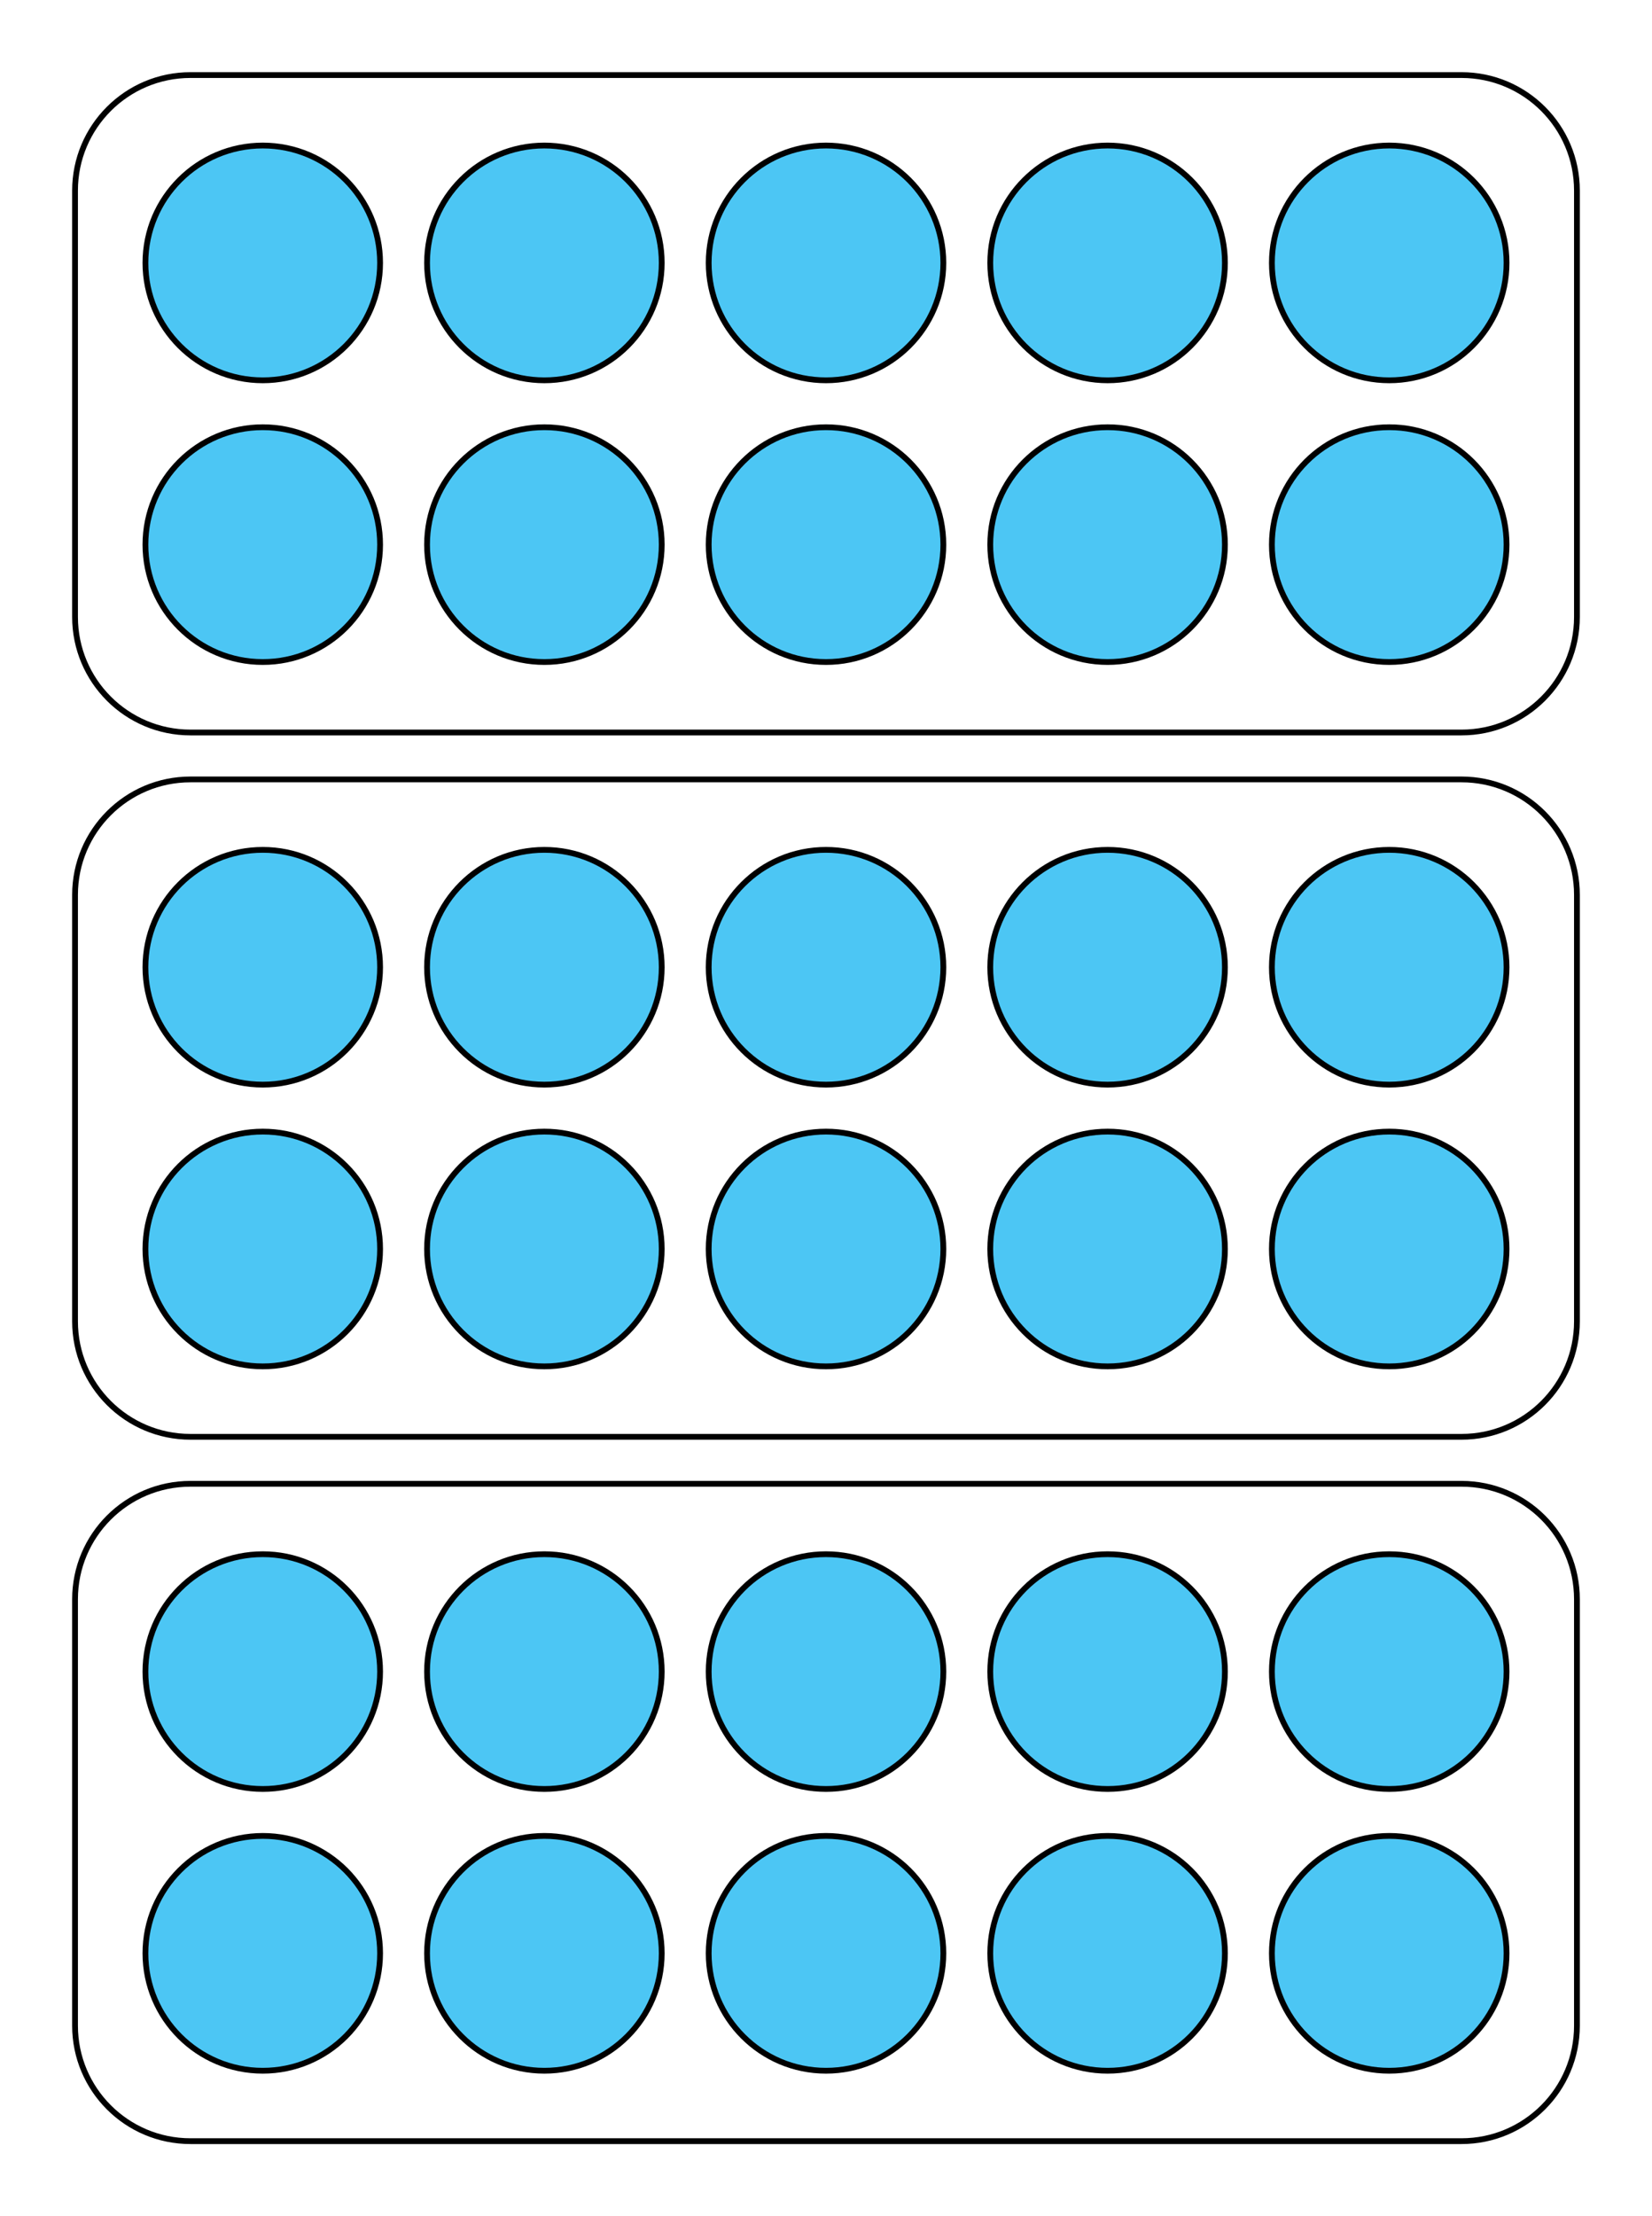 <?xml version="1.0" encoding="UTF-8"?>
<svg xmlns="http://www.w3.org/2000/svg" xmlns:xlink="http://www.w3.org/1999/xlink" width="114.041" height="152.921" viewBox="0 0 114.041 152.921">
<defs>
<clipPath id="clip-0">
<path clip-rule="nonzero" d="M 0 0 L 114.039 0 L 114.039 57 L 0 57 Z M 0 0 "/>
</clipPath>
<clipPath id="clip-1">
<path clip-rule="nonzero" d="M 0 48 L 114.039 48 L 114.039 105 L 0 105 Z M 0 48 "/>
</clipPath>
<clipPath id="clip-2">
<path clip-rule="nonzero" d="M 0 96 L 114.039 96 L 114.039 152.922 L 0 152.922 Z M 0 96 "/>
</clipPath>
</defs>
<path fill-rule="nonzero" fill="rgb(30%, 77.487%, 95.61%)" fill-opacity="1" stroke-width="0.399" stroke-linecap="butt" stroke-linejoin="miter" stroke="rgb(0%, 0%, 0%)" stroke-opacity="1" stroke-miterlimit="10" d="M 8.101 9.72 C 8.101 14.193 4.472 17.818 -0 17.818 C -4.473 17.818 -8.098 14.193 -8.098 9.72 C -8.098 5.248 -4.473 1.619 -0 1.619 C 4.472 1.619 8.101 5.248 8.101 9.72 Z M 8.101 9.72 " transform="matrix(1, 0, 0, -1, 57.02, 27.861)"/>
<path fill-rule="nonzero" fill="rgb(30%, 77.487%, 95.61%)" fill-opacity="1" stroke-width="0.399" stroke-linecap="butt" stroke-linejoin="miter" stroke="rgb(0%, 0%, 0%)" stroke-opacity="1" stroke-miterlimit="10" d="M 8.101 -9.721 C 8.101 -5.244 4.472 -1.619 -0 -1.619 C -4.473 -1.619 -8.098 -5.244 -8.098 -9.721 C -8.098 -14.194 -4.473 -17.819 -0 -17.819 C 4.472 -17.819 8.101 -14.194 8.101 -9.721 Z M 8.101 -9.721 " transform="matrix(1, 0, 0, -1, 57.02, 27.861)"/>
<path fill-rule="nonzero" fill="rgb(30%, 77.487%, 95.61%)" fill-opacity="1" stroke-width="0.399" stroke-linecap="butt" stroke-linejoin="miter" stroke="rgb(0%, 0%, 0%)" stroke-opacity="1" stroke-miterlimit="10" d="M 27.539 9.72 C 27.539 14.193 23.914 17.818 19.441 17.818 C 14.968 17.818 11.339 14.193 11.339 9.72 C 11.339 5.248 14.968 1.619 19.441 1.619 C 23.914 1.619 27.539 5.248 27.539 9.72 Z M 27.539 9.72 " transform="matrix(1, 0, 0, -1, 57.02, 27.861)"/>
<path fill-rule="nonzero" fill="rgb(30%, 77.487%, 95.61%)" fill-opacity="1" stroke-width="0.399" stroke-linecap="butt" stroke-linejoin="miter" stroke="rgb(0%, 0%, 0%)" stroke-opacity="1" stroke-miterlimit="10" d="M 27.539 -9.721 C 27.539 -5.244 23.914 -1.619 19.441 -1.619 C 14.968 -1.619 11.339 -5.244 11.339 -9.721 C 11.339 -14.194 14.968 -17.819 19.441 -17.819 C 23.914 -17.819 27.539 -14.194 27.539 -9.721 Z M 27.539 -9.721 " transform="matrix(1, 0, 0, -1, 57.02, 27.861)"/>
<path fill-rule="nonzero" fill="rgb(30%, 77.487%, 95.61%)" fill-opacity="1" stroke-width="0.399" stroke-linecap="butt" stroke-linejoin="miter" stroke="rgb(0%, 0%, 0%)" stroke-opacity="1" stroke-miterlimit="10" d="M 46.98 9.72 C 46.98 14.193 43.355 17.818 38.882 17.818 C 34.406 17.818 30.781 14.193 30.781 9.72 C 30.781 5.248 34.406 1.619 38.882 1.619 C 43.355 1.619 46.98 5.248 46.98 9.72 Z M 46.98 9.72 " transform="matrix(1, 0, 0, -1, 57.02, 27.861)"/>
<path fill-rule="nonzero" fill="rgb(30%, 77.487%, 95.61%)" fill-opacity="1" stroke-width="0.399" stroke-linecap="butt" stroke-linejoin="miter" stroke="rgb(0%, 0%, 0%)" stroke-opacity="1" stroke-miterlimit="10" d="M 46.98 -9.721 C 46.98 -5.244 43.355 -1.619 38.882 -1.619 C 34.406 -1.619 30.781 -5.244 30.781 -9.721 C 30.781 -14.194 34.406 -17.819 38.882 -17.819 C 43.355 -17.819 46.98 -14.194 46.98 -9.721 Z M 46.98 -9.721 " transform="matrix(1, 0, 0, -1, 57.02, 27.861)"/>
<path fill-rule="nonzero" fill="rgb(30%, 77.487%, 95.61%)" fill-opacity="1" stroke-width="0.399" stroke-linecap="butt" stroke-linejoin="miter" stroke="rgb(0%, 0%, 0%)" stroke-opacity="1" stroke-miterlimit="10" d="M -11.34 9.72 C -11.34 14.193 -14.965 17.818 -19.442 17.818 C -23.915 17.818 -27.54 14.193 -27.54 9.72 C -27.54 5.248 -23.915 1.619 -19.442 1.619 C -14.965 1.619 -11.34 5.248 -11.34 9.72 Z M -11.34 9.72 " transform="matrix(1, 0, 0, -1, 57.02, 27.861)"/>
<path fill-rule="nonzero" fill="rgb(30%, 77.487%, 95.61%)" fill-opacity="1" stroke-width="0.399" stroke-linecap="butt" stroke-linejoin="miter" stroke="rgb(0%, 0%, 0%)" stroke-opacity="1" stroke-miterlimit="10" d="M -11.34 -9.721 C -11.34 -5.244 -14.965 -1.619 -19.442 -1.619 C -23.915 -1.619 -27.54 -5.244 -27.54 -9.721 C -27.54 -14.194 -23.915 -17.819 -19.442 -17.819 C -14.965 -17.819 -11.34 -14.194 -11.34 -9.721 Z M -11.34 -9.721 " transform="matrix(1, 0, 0, -1, 57.02, 27.861)"/>
<path fill-rule="nonzero" fill="rgb(30%, 77.487%, 95.61%)" fill-opacity="1" stroke-width="0.399" stroke-linecap="butt" stroke-linejoin="miter" stroke="rgb(0%, 0%, 0%)" stroke-opacity="1" stroke-miterlimit="10" d="M -30.782 9.72 C -30.782 14.193 -34.407 17.818 -38.879 17.818 C -43.356 17.818 -46.981 14.193 -46.981 9.72 C -46.981 5.248 -43.356 1.619 -38.879 1.619 C -34.407 1.619 -30.782 5.248 -30.782 9.72 Z M -30.782 9.72 " transform="matrix(1, 0, 0, -1, 57.02, 27.861)"/>
<path fill-rule="nonzero" fill="rgb(30%, 77.487%, 95.61%)" fill-opacity="1" stroke-width="0.399" stroke-linecap="butt" stroke-linejoin="miter" stroke="rgb(0%, 0%, 0%)" stroke-opacity="1" stroke-miterlimit="10" d="M -30.782 -9.721 C -30.782 -5.244 -34.407 -1.619 -38.879 -1.619 C -43.356 -1.619 -46.981 -5.244 -46.981 -9.721 C -46.981 -14.194 -43.356 -17.819 -38.879 -17.819 C -34.407 -17.819 -30.782 -14.194 -30.782 -9.721 Z M -30.782 -9.721 " transform="matrix(1, 0, 0, -1, 57.02, 27.861)"/>
<g clip-path="url(#clip-0)">
<path fill="none" stroke-width="0.399" stroke-linecap="butt" stroke-linejoin="miter" stroke="rgb(0%, 0%, 0%)" stroke-opacity="1" stroke-miterlimit="10" d="M -51.84 -14.709 L -51.84 14.709 C -51.84 19.111 -48.274 22.681 -43.872 22.681 L 43.871 22.681 C 48.273 22.681 51.839 19.111 51.839 14.709 L 51.839 -14.709 C 51.839 -19.112 48.273 -22.682 43.871 -22.682 L -43.872 -22.682 C -48.274 -22.682 -51.84 -19.112 -51.84 -14.709 Z M -51.84 -14.709 " transform="matrix(1, 0, 0, -1, 57.02, 27.861)"/>
</g>
<path fill-rule="nonzero" fill="rgb(30%, 77.487%, 95.61%)" fill-opacity="1" stroke-width="0.399" stroke-linecap="butt" stroke-linejoin="miter" stroke="rgb(0%, 0%, 0%)" stroke-opacity="1" stroke-miterlimit="10" d="M 8.101 -38.881 C 8.101 -34.409 4.472 -30.78 -0 -30.78 C -4.473 -30.78 -8.098 -34.409 -8.098 -38.881 C -8.098 -43.354 -4.473 -46.979 -0 -46.979 C 4.472 -46.979 8.101 -43.354 8.101 -38.881 Z M 8.101 -38.881 " transform="matrix(1, 0, 0, -1, 57.02, 27.861)"/>
<path fill-rule="nonzero" fill="rgb(30%, 77.487%, 95.61%)" fill-opacity="1" stroke-width="0.399" stroke-linecap="butt" stroke-linejoin="miter" stroke="rgb(0%, 0%, 0%)" stroke-opacity="1" stroke-miterlimit="10" d="M 8.101 -58.319 C 8.101 -53.846 4.472 -50.221 -0 -50.221 C -4.473 -50.221 -8.098 -53.846 -8.098 -58.319 C -8.098 -62.795 -4.473 -66.42 -0 -66.42 C 4.472 -66.42 8.101 -62.795 8.101 -58.319 Z M 8.101 -58.319 " transform="matrix(1, 0, 0, -1, 57.02, 27.861)"/>
<path fill-rule="nonzero" fill="rgb(30%, 77.487%, 95.61%)" fill-opacity="1" stroke-width="0.399" stroke-linecap="butt" stroke-linejoin="miter" stroke="rgb(0%, 0%, 0%)" stroke-opacity="1" stroke-miterlimit="10" d="M 27.539 -38.881 C 27.539 -34.409 23.914 -30.78 19.441 -30.78 C 14.968 -30.78 11.339 -34.409 11.339 -38.881 C 11.339 -43.354 14.968 -46.979 19.441 -46.979 C 23.914 -46.979 27.539 -43.354 27.539 -38.881 Z M 27.539 -38.881 " transform="matrix(1, 0, 0, -1, 57.02, 27.861)"/>
<path fill-rule="nonzero" fill="rgb(30%, 77.487%, 95.61%)" fill-opacity="1" stroke-width="0.399" stroke-linecap="butt" stroke-linejoin="miter" stroke="rgb(0%, 0%, 0%)" stroke-opacity="1" stroke-miterlimit="10" d="M 27.539 -58.319 C 27.539 -53.846 23.914 -50.221 19.441 -50.221 C 14.968 -50.221 11.339 -53.846 11.339 -58.319 C 11.339 -62.795 14.968 -66.42 19.441 -66.42 C 23.914 -66.42 27.539 -62.795 27.539 -58.319 Z M 27.539 -58.319 " transform="matrix(1, 0, 0, -1, 57.02, 27.861)"/>
<path fill-rule="nonzero" fill="rgb(30%, 77.487%, 95.61%)" fill-opacity="1" stroke-width="0.399" stroke-linecap="butt" stroke-linejoin="miter" stroke="rgb(0%, 0%, 0%)" stroke-opacity="1" stroke-miterlimit="10" d="M 46.98 -38.881 C 46.98 -34.409 43.355 -30.78 38.882 -30.78 C 34.406 -30.78 30.781 -34.409 30.781 -38.881 C 30.781 -43.354 34.406 -46.979 38.882 -46.979 C 43.355 -46.979 46.98 -43.354 46.98 -38.881 Z M 46.98 -38.881 " transform="matrix(1, 0, 0, -1, 57.02, 27.861)"/>
<path fill-rule="nonzero" fill="rgb(30%, 77.487%, 95.61%)" fill-opacity="1" stroke-width="0.399" stroke-linecap="butt" stroke-linejoin="miter" stroke="rgb(0%, 0%, 0%)" stroke-opacity="1" stroke-miterlimit="10" d="M 46.98 -58.319 C 46.98 -53.846 43.355 -50.221 38.882 -50.221 C 34.406 -50.221 30.781 -53.846 30.781 -58.319 C 30.781 -62.795 34.406 -66.42 38.882 -66.42 C 43.355 -66.42 46.98 -62.795 46.98 -58.319 Z M 46.98 -58.319 " transform="matrix(1, 0, 0, -1, 57.02, 27.861)"/>
<path fill-rule="nonzero" fill="rgb(30%, 77.487%, 95.61%)" fill-opacity="1" stroke-width="0.399" stroke-linecap="butt" stroke-linejoin="miter" stroke="rgb(0%, 0%, 0%)" stroke-opacity="1" stroke-miterlimit="10" d="M -11.34 -38.881 C -11.34 -34.409 -14.965 -30.78 -19.442 -30.78 C -23.915 -30.78 -27.54 -34.409 -27.54 -38.881 C -27.54 -43.354 -23.915 -46.979 -19.442 -46.979 C -14.965 -46.979 -11.34 -43.354 -11.34 -38.881 Z M -11.34 -38.881 " transform="matrix(1, 0, 0, -1, 57.02, 27.861)"/>
<path fill-rule="nonzero" fill="rgb(30%, 77.487%, 95.61%)" fill-opacity="1" stroke-width="0.399" stroke-linecap="butt" stroke-linejoin="miter" stroke="rgb(0%, 0%, 0%)" stroke-opacity="1" stroke-miterlimit="10" d="M -11.34 -58.319 C -11.34 -53.846 -14.965 -50.221 -19.442 -50.221 C -23.915 -50.221 -27.54 -53.846 -27.54 -58.319 C -27.54 -62.795 -23.915 -66.42 -19.442 -66.42 C -14.965 -66.42 -11.34 -62.795 -11.34 -58.319 Z M -11.34 -58.319 " transform="matrix(1, 0, 0, -1, 57.02, 27.861)"/>
<path fill-rule="nonzero" fill="rgb(30%, 77.487%, 95.61%)" fill-opacity="1" stroke-width="0.399" stroke-linecap="butt" stroke-linejoin="miter" stroke="rgb(0%, 0%, 0%)" stroke-opacity="1" stroke-miterlimit="10" d="M -30.782 -38.881 C -30.782 -34.409 -34.407 -30.78 -38.879 -30.78 C -43.356 -30.78 -46.981 -34.409 -46.981 -38.881 C -46.981 -43.354 -43.356 -46.979 -38.879 -46.979 C -34.407 -46.979 -30.782 -43.354 -30.782 -38.881 Z M -30.782 -38.881 " transform="matrix(1, 0, 0, -1, 57.02, 27.861)"/>
<path fill-rule="nonzero" fill="rgb(30%, 77.487%, 95.61%)" fill-opacity="1" stroke-width="0.399" stroke-linecap="butt" stroke-linejoin="miter" stroke="rgb(0%, 0%, 0%)" stroke-opacity="1" stroke-miterlimit="10" d="M -30.782 -58.319 C -30.782 -53.846 -34.407 -50.221 -38.879 -50.221 C -43.356 -50.221 -46.981 -53.846 -46.981 -58.319 C -46.981 -62.795 -43.356 -66.42 -38.879 -66.42 C -34.407 -66.42 -30.782 -62.795 -30.782 -58.319 Z M -30.782 -58.319 " transform="matrix(1, 0, 0, -1, 57.02, 27.861)"/>
<g clip-path="url(#clip-1)">
<path fill="none" stroke-width="0.399" stroke-linecap="butt" stroke-linejoin="miter" stroke="rgb(0%, 0%, 0%)" stroke-opacity="1" stroke-miterlimit="10" d="M -51.84 -63.311 L -51.84 -33.889 C -51.84 -29.487 -48.274 -25.92 -43.872 -25.92 L 43.871 -25.92 C 48.273 -25.92 51.839 -29.487 51.839 -33.889 L 51.839 -63.311 C 51.839 -67.713 48.273 -71.28 43.871 -71.28 L -43.872 -71.28 C -48.274 -71.28 -51.84 -67.713 -51.84 -63.311 Z M -51.84 -63.311 " transform="matrix(1, 0, 0, -1, 57.02, 27.861)"/>
</g>
<path fill-rule="nonzero" fill="rgb(30%, 77.487%, 95.61%)" fill-opacity="1" stroke-width="0.399" stroke-linecap="butt" stroke-linejoin="miter" stroke="rgb(0%, 0%, 0%)" stroke-opacity="1" stroke-miterlimit="10" d="M 8.101 -87.483 C 8.101 -83.006 4.472 -79.381 -0 -79.381 C -4.473 -79.381 -8.098 -83.006 -8.098 -87.483 C -8.098 -91.955 -4.473 -95.58 -0 -95.58 C 4.472 -95.58 8.101 -91.955 8.101 -87.483 Z M 8.101 -87.483 " transform="matrix(1, 0, 0, -1, 57.02, 27.861)"/>
<path fill-rule="nonzero" fill="rgb(30%, 77.487%, 95.61%)" fill-opacity="1" stroke-width="0.399" stroke-linecap="butt" stroke-linejoin="miter" stroke="rgb(0%, 0%, 0%)" stroke-opacity="1" stroke-miterlimit="10" d="M 8.101 -106.92 C 8.101 -102.448 4.472 -98.819 -0 -98.819 C -4.473 -98.819 -8.098 -102.448 -8.098 -106.92 C -8.098 -111.393 -4.473 -115.022 -0 -115.022 C 4.472 -115.022 8.101 -111.393 8.101 -106.92 Z M 8.101 -106.92 " transform="matrix(1, 0, 0, -1, 57.02, 27.861)"/>
<path fill-rule="nonzero" fill="rgb(30%, 77.487%, 95.61%)" fill-opacity="1" stroke-width="0.399" stroke-linecap="butt" stroke-linejoin="miter" stroke="rgb(0%, 0%, 0%)" stroke-opacity="1" stroke-miterlimit="10" d="M 27.539 -87.483 C 27.539 -83.006 23.914 -79.381 19.441 -79.381 C 14.968 -79.381 11.339 -83.006 11.339 -87.483 C 11.339 -91.955 14.968 -95.58 19.441 -95.58 C 23.914 -95.58 27.539 -91.955 27.539 -87.483 Z M 27.539 -87.483 " transform="matrix(1, 0, 0, -1, 57.02, 27.861)"/>
<path fill-rule="nonzero" fill="rgb(30%, 77.487%, 95.61%)" fill-opacity="1" stroke-width="0.399" stroke-linecap="butt" stroke-linejoin="miter" stroke="rgb(0%, 0%, 0%)" stroke-opacity="1" stroke-miterlimit="10" d="M 27.539 -106.92 C 27.539 -102.448 23.914 -98.819 19.441 -98.819 C 14.968 -98.819 11.339 -102.448 11.339 -106.92 C 11.339 -111.393 14.968 -115.022 19.441 -115.022 C 23.914 -115.022 27.539 -111.393 27.539 -106.92 Z M 27.539 -106.92 " transform="matrix(1, 0, 0, -1, 57.02, 27.861)"/>
<path fill-rule="nonzero" fill="rgb(30%, 77.487%, 95.61%)" fill-opacity="1" stroke-width="0.399" stroke-linecap="butt" stroke-linejoin="miter" stroke="rgb(0%, 0%, 0%)" stroke-opacity="1" stroke-miterlimit="10" d="M 46.98 -87.483 C 46.98 -83.006 43.355 -79.381 38.882 -79.381 C 34.406 -79.381 30.781 -83.006 30.781 -87.483 C 30.781 -91.955 34.406 -95.58 38.882 -95.58 C 43.355 -95.58 46.98 -91.955 46.98 -87.483 Z M 46.98 -87.483 " transform="matrix(1, 0, 0, -1, 57.02, 27.861)"/>
<path fill-rule="nonzero" fill="rgb(30%, 77.487%, 95.61%)" fill-opacity="1" stroke-width="0.399" stroke-linecap="butt" stroke-linejoin="miter" stroke="rgb(0%, 0%, 0%)" stroke-opacity="1" stroke-miterlimit="10" d="M 46.98 -106.92 C 46.98 -102.448 43.355 -98.819 38.882 -98.819 C 34.406 -98.819 30.781 -102.448 30.781 -106.92 C 30.781 -111.393 34.406 -115.022 38.882 -115.022 C 43.355 -115.022 46.98 -111.393 46.98 -106.92 Z M 46.98 -106.92 " transform="matrix(1, 0, 0, -1, 57.02, 27.861)"/>
<path fill-rule="nonzero" fill="rgb(30%, 77.487%, 95.61%)" fill-opacity="1" stroke-width="0.399" stroke-linecap="butt" stroke-linejoin="miter" stroke="rgb(0%, 0%, 0%)" stroke-opacity="1" stroke-miterlimit="10" d="M -11.34 -87.483 C -11.34 -83.006 -14.965 -79.381 -19.442 -79.381 C -23.915 -79.381 -27.54 -83.006 -27.54 -87.483 C -27.54 -91.955 -23.915 -95.58 -19.442 -95.58 C -14.965 -95.58 -11.34 -91.955 -11.34 -87.483 Z M -11.34 -87.483 " transform="matrix(1, 0, 0, -1, 57.02, 27.861)"/>
<path fill-rule="nonzero" fill="rgb(30%, 77.487%, 95.61%)" fill-opacity="1" stroke-width="0.399" stroke-linecap="butt" stroke-linejoin="miter" stroke="rgb(0%, 0%, 0%)" stroke-opacity="1" stroke-miterlimit="10" d="M -11.34 -106.92 C -11.34 -102.448 -14.965 -98.819 -19.442 -98.819 C -23.915 -98.819 -27.54 -102.448 -27.54 -106.92 C -27.54 -111.393 -23.915 -115.022 -19.442 -115.022 C -14.965 -115.022 -11.34 -111.393 -11.34 -106.92 Z M -11.34 -106.92 " transform="matrix(1, 0, 0, -1, 57.02, 27.861)"/>
<path fill-rule="nonzero" fill="rgb(30%, 77.487%, 95.61%)" fill-opacity="1" stroke-width="0.399" stroke-linecap="butt" stroke-linejoin="miter" stroke="rgb(0%, 0%, 0%)" stroke-opacity="1" stroke-miterlimit="10" d="M -30.782 -87.483 C -30.782 -83.006 -34.407 -79.381 -38.879 -79.381 C -43.356 -79.381 -46.981 -83.006 -46.981 -87.483 C -46.981 -91.955 -43.356 -95.58 -38.879 -95.58 C -34.407 -95.58 -30.782 -91.955 -30.782 -87.483 Z M -30.782 -87.483 " transform="matrix(1, 0, 0, -1, 57.02, 27.861)"/>
<path fill-rule="nonzero" fill="rgb(30%, 77.487%, 95.61%)" fill-opacity="1" stroke-width="0.399" stroke-linecap="butt" stroke-linejoin="miter" stroke="rgb(0%, 0%, 0%)" stroke-opacity="1" stroke-miterlimit="10" d="M -30.782 -106.92 C -30.782 -102.448 -34.407 -98.819 -38.879 -98.819 C -43.356 -98.819 -46.981 -102.448 -46.981 -106.92 C -46.981 -111.393 -43.356 -115.022 -38.879 -115.022 C -34.407 -115.022 -30.782 -111.393 -30.782 -106.92 Z M -30.782 -106.92 " transform="matrix(1, 0, 0, -1, 57.02, 27.861)"/>
<g clip-path="url(#clip-2)">
<path fill="none" stroke-width="0.399" stroke-linecap="butt" stroke-linejoin="miter" stroke="rgb(0%, 0%, 0%)" stroke-opacity="1" stroke-miterlimit="10" d="M -51.84 -111.912 L -51.84 -82.491 C -51.84 -78.088 -48.274 -74.522 -43.872 -74.522 L 43.871 -74.522 C 48.273 -74.522 51.839 -78.088 51.839 -82.491 L 51.839 -111.912 C 51.839 -116.311 48.273 -119.881 43.871 -119.881 L -43.872 -119.881 C -48.274 -119.881 -51.84 -116.311 -51.84 -111.912 Z M -51.84 -111.912 " transform="matrix(1, 0, 0, -1, 57.02, 27.861)"/>
</g>
</svg>
